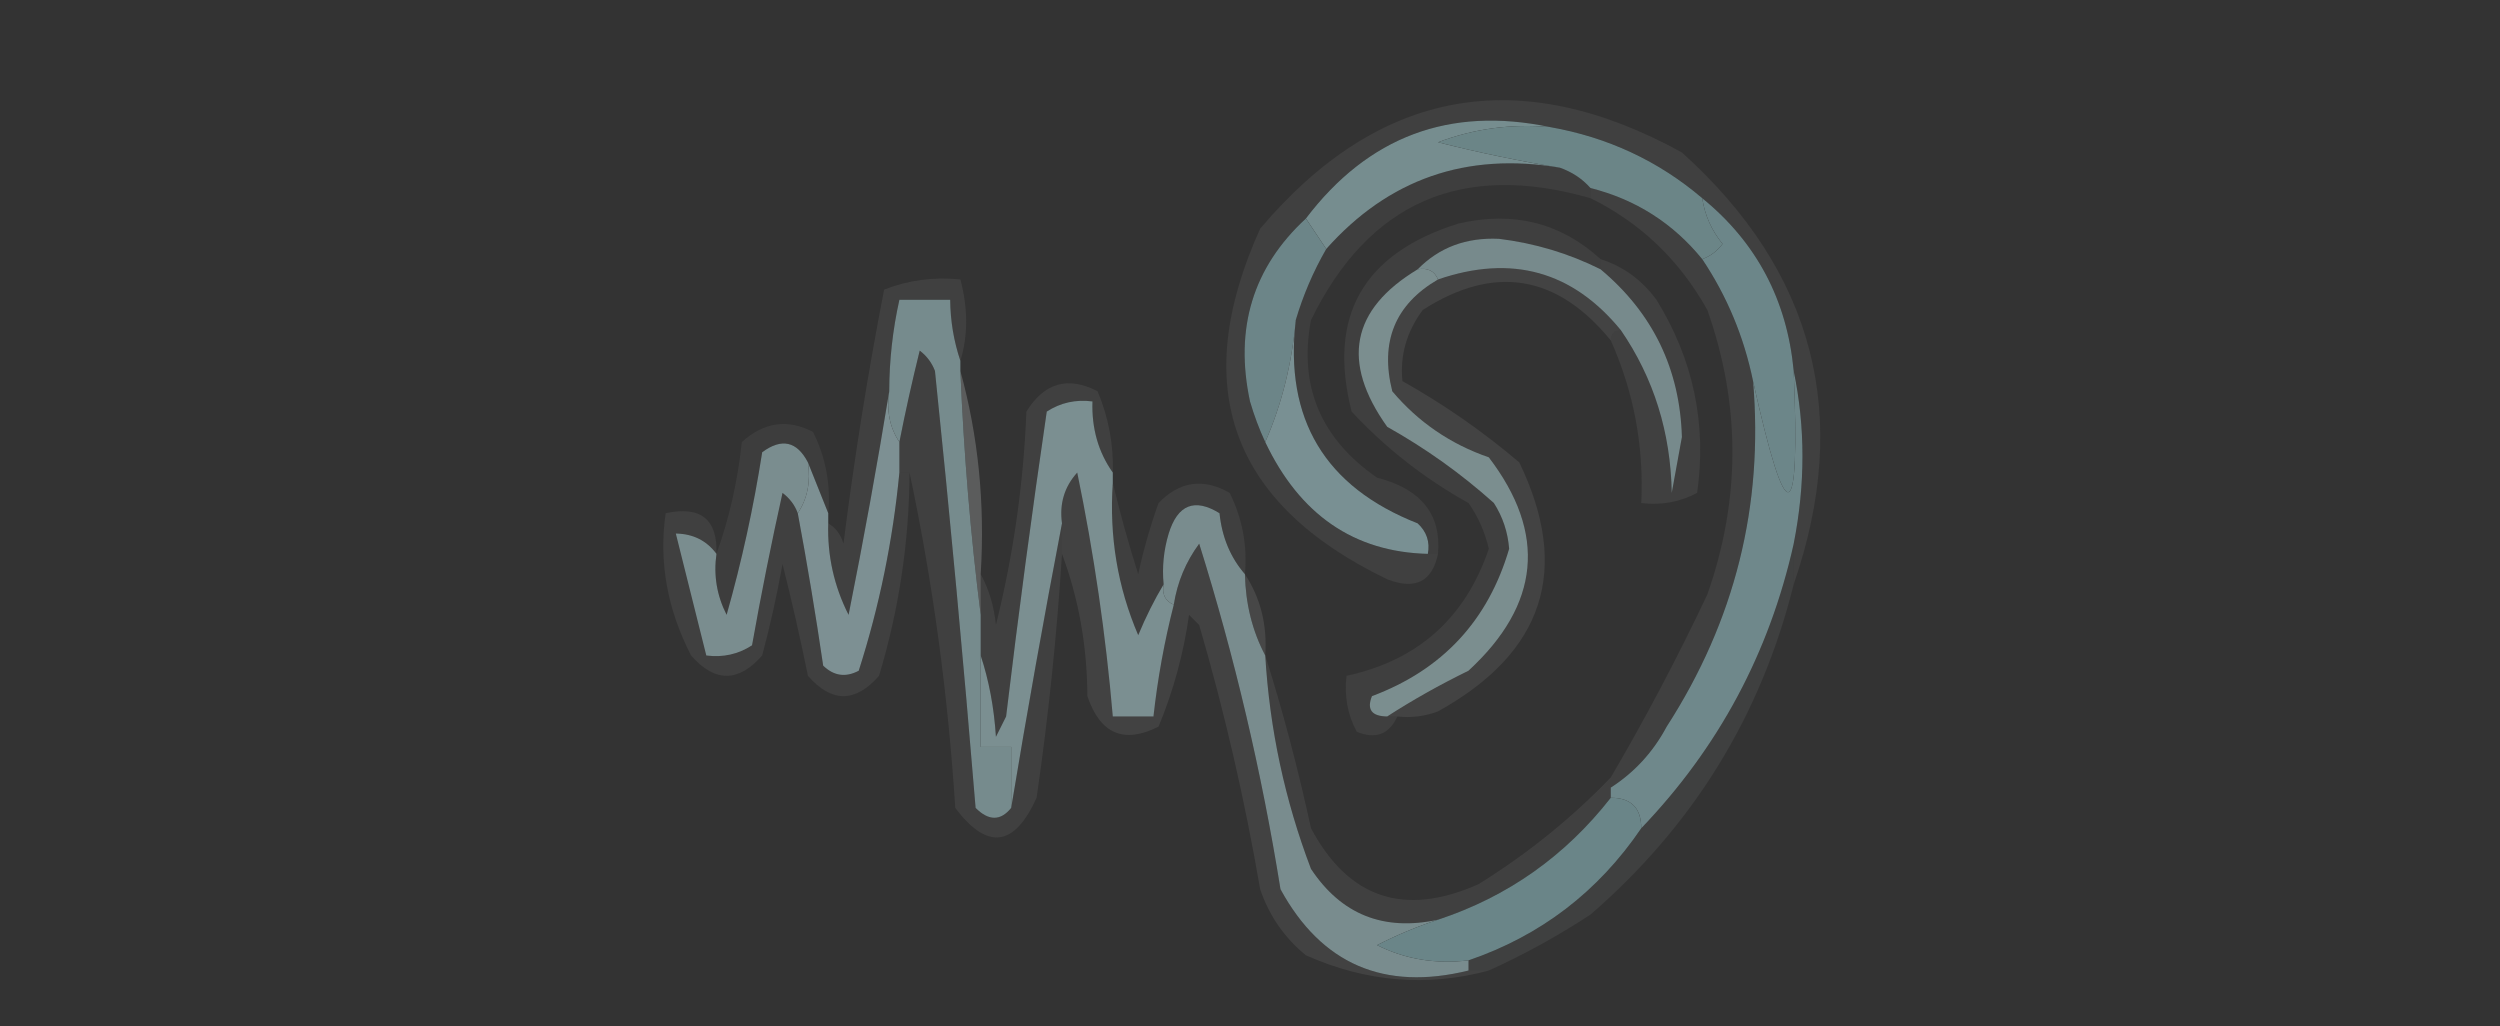 <?xml version="1.0" encoding="UTF-8"?>
<!DOCTYPE svg PUBLIC "-//W3C//DTD SVG 1.1//EN" "http://www.w3.org/Graphics/SVG/1.1/DTD/svg11.dtd">
<svg xmlns="http://www.w3.org/2000/svg" version="1.1" width="246px" height="101px" style="shape-rendering:geometricPrecision; text-rendering:geometricPrecision; image-rendering:optimizeQuality; fill-rule:evenodd; clip-rule:evenodd" xmlns:xlink="http://www.w3.org/1999/xlink">
<rect width="100%" height="100%" fill="#333333" stroke="none"/>
<g><path style="opacity:0.069" fill="#f4f5f5" d="M 176.5,57.5 C 176.5,56.167 176.5,54.833 176.5,53.5C 177.651,47.682 177.651,42.016 176.5,36.5C 175.845,29.521 172.845,23.854 167.5,19.5C 163.194,15.835 158.194,13.501 152.5,12.5C 142.623,10.437 134.623,13.437 128.5,21.5C 123.291,26.305 121.458,32.305 123,39.5C 123.41,40.901 123.91,42.234 124.5,43.5C 127.899,50.652 133.233,54.318 140.5,54.5C 140.833,54.5 141.167,54.5 141.5,54.5C 140.928,57.244 139.262,58.077 136.5,57C 121.105,49.591 116.938,38.091 124,22.5C 135.672,8.7 149.506,6.2 165.5,15C 178.559,26.765 182.225,40.932 176.5,57.5 Z"/></g>
<g><path style="opacity:0.997" fill="#768d8f" d="M 152.5,12.5 C 148.692,12.163 145.026,12.663 141.5,14C 145.573,15.029 149.573,15.862 153.5,16.5C 144.295,14.944 136.629,17.61 130.5,24.5C 129.833,23.5 129.167,22.5 128.5,21.5C 134.623,13.437 142.623,10.437 152.5,12.5 Z"/></g>
<g><path style="opacity:1" fill="#6b8587" d="M 152.5,12.5 C 158.194,13.501 163.194,15.835 167.5,19.5C 167.751,21.17 168.418,22.67 169.5,24C 168.956,24.717 168.289,25.217 167.5,25.5C 164.619,21.956 160.952,19.623 156.5,18.5C 155.71,17.599 154.71,16.932 153.5,16.5C 149.573,15.862 145.573,15.029 141.5,14C 145.026,12.663 148.692,12.163 152.5,12.5 Z"/></g>
<g><path style="opacity:0.965" fill="#798d8f" d="M 157.5,26.5 C 162.637,30.803 165.304,36.303 165.5,43C 165.167,44.833 164.833,46.667 164.5,48.5C 164.396,42.548 162.729,37.215 159.5,32.5C 154.744,26.679 148.744,25.012 141.5,27.5C 141.158,26.662 140.492,26.328 139.5,26.5C 141.607,24.349 144.274,23.349 147.5,23.5C 151.02,23.93 154.354,24.93 157.5,26.5 Z"/></g>
<g><path style="opacity:0.071" fill="#f3f4f5" d="M 94.5,35.5 C 93.85,33.565 93.517,31.565 93.5,29.5C 91.833,29.5 90.167,29.5 88.5,29.5C 87.841,32.455 87.508,35.455 87.5,38.5C 86.325,45.721 84.992,53.054 83.5,60.5C 82.068,57.673 81.401,54.673 81.5,51.5C 82.222,51.917 82.722,52.584 83,53.5C 84.055,45.117 85.388,36.784 87,28.5C 89.381,27.565 91.881,27.232 94.5,27.5C 95.258,30.352 95.258,33.019 94.5,35.5 Z"/></g>
<g><path style="opacity:1" fill="#6c8588" d="M 128.5,21.5 C 129.167,22.5 129.833,23.5 130.5,24.5C 129.227,26.713 128.227,29.046 127.5,31.5C 127.131,35.767 126.131,39.767 124.5,43.5C 123.91,42.234 123.41,40.901 123,39.5C 121.458,32.305 123.291,26.305 128.5,21.5 Z"/></g>
<g><path style="opacity:0.988" fill="#7c8f90" d="M 139.5,26.5 C 140.492,26.328 141.158,26.662 141.5,27.5C 137.276,29.959 135.776,33.626 137,38.5C 139.559,41.531 142.726,43.698 146.5,45C 152.224,52.497 151.557,59.497 144.5,66C 141.646,67.397 138.98,68.897 136.5,70.5C 134.972,70.483 134.472,69.816 135,68.5C 141.925,65.909 146.425,61.075 148.5,54C 148.375,52.373 147.875,50.873 147,49.5C 143.778,46.612 140.278,44.112 136.5,42C 131.944,35.613 132.944,30.446 139.5,26.5 Z"/></g>
<g><path style="opacity:0.086" fill="#f0f1f2" d="M 159.5,32.5 C 158.833,32.5 158.5,32.833 158.5,33.5C 153.188,27.003 147.021,26.003 140,30.5C 138.41,32.65 137.743,34.983 138,37.5C 142.095,39.797 145.928,42.464 149.5,45.5C 154.593,56.057 151.926,64.224 141.5,70C 140.207,70.49 138.873,70.657 137.5,70.5C 137.167,70.5 136.833,70.5 136.5,70.5C 138.98,68.897 141.646,67.397 144.5,66C 151.557,59.497 152.224,52.497 146.5,45C 142.726,43.698 139.559,41.531 137,38.5C 135.776,33.626 137.276,29.959 141.5,27.5C 148.744,25.012 154.744,26.679 159.5,32.5 Z"/></g>
<g><path style="opacity:0.069" fill="#f4f5f5" d="M 156.5,18.5 C 160.952,19.623 164.619,21.956 167.5,25.5C 169.94,29.148 171.607,33.148 172.5,37.5C 173.546,49.76 170.713,61.093 164,71.5C 162.669,73.996 160.836,75.996 158.5,77.5C 158.5,77.167 158.5,76.833 158.5,76.5C 161.911,70.68 165.078,64.68 168,58.5C 171.292,49.141 171.292,39.807 168,30.5C 165.259,25.59 161.425,21.923 156.5,19.5C 156.5,19.167 156.5,18.833 156.5,18.5 Z"/></g>
<g><path style="opacity:0.068" fill="#eff1f1" d="M 157.5,25.5 C 159.716,26.203 161.549,27.536 163,29.5C 166.628,35.376 167.961,41.709 167,48.5C 165.301,49.406 163.467,49.739 161.5,49.5C 161.766,43.903 160.766,38.57 158.5,33.5C 158.5,32.833 158.833,32.5 159.5,32.5C 162.729,37.215 164.396,42.548 164.5,48.5C 164.833,46.667 165.167,44.833 165.5,43C 165.304,36.303 162.637,30.803 157.5,26.5C 157.5,26.167 157.5,25.833 157.5,25.5 Z"/></g>
<g><path style="opacity:1" fill="#6c8689" d="M 167.5,19.5 C 172.845,23.854 175.845,29.521 176.5,36.5C 177.15,52.073 175.816,52.406 172.5,37.5C 171.607,33.148 169.94,29.148 167.5,25.5C 168.289,25.217 168.956,24.717 169.5,24C 168.418,22.67 167.751,21.17 167.5,19.5 Z"/></g>
<g><path style="opacity:0.073" fill="#f4f5f5" d="M 109.5,46.5 C 108.076,44.486 107.41,42.152 107.5,39.5C 105.856,39.286 104.356,39.62 103,40.5C 101.536,50.463 100.203,60.463 99,70.5C 98.667,71.167 98.333,71.833 98,72.5C 97.817,69.635 97.317,66.969 96.5,64.5C 96.5,63.167 96.5,61.833 96.5,60.5C 96.5,59.167 96.5,57.833 96.5,56.5C 97.302,57.952 97.802,59.618 98,61.5C 99.718,54.606 100.718,47.606 101,40.5C 102.755,37.662 105.088,36.995 108,38.5C 109.079,41.063 109.579,43.729 109.5,46.5 Z"/></g>
<g><path style="opacity:0.075" fill="#edefef" d="M 99.5,79.5 C 101.047,70.15 102.714,60.817 104.5,51.5C 104.5,52.5 104.5,53.5 104.5,54.5C 103.995,62.525 103.162,70.525 102,78.5C 99.814,83.347 97.148,83.68 94,79.5C 93.28,68.242 91.78,57.242 89.5,46.5C 89.167,46.5 88.833,46.5 88.5,46.5C 88.5,45.5 88.5,44.5 88.5,43.5C 89.084,40.527 89.751,37.527 90.5,34.5C 91.192,35.025 91.692,35.692 92,36.5C 93.485,50.809 94.819,65.142 96,79.5C 97.292,80.791 98.458,80.791 99.5,79.5 Z"/></g>
<g><path style="opacity:0.054" fill="#f5f6f6" d="M 81.5,50.5 C 80.833,48.833 80.167,47.167 79.5,45.5C 78.415,43.418 76.915,43.084 75,44.5C 74.154,49.916 72.987,55.249 71.5,60.5C 70.534,58.604 70.201,56.604 70.5,54.5C 71.748,51.058 72.581,47.392 73,43.5C 75.168,41.536 77.501,41.202 80,42.5C 81.252,45.014 81.752,47.68 81.5,50.5 Z"/></g>
<g><path style="opacity:0.06" fill="#f1f3f3" d="M 153.5,16.5 C 154.71,16.932 155.71,17.599 156.5,18.5C 156.5,18.833 156.5,19.167 156.5,19.5C 143.85,15.873 134.683,19.873 129,31.5C 127.782,37.989 129.949,43.155 135.5,47C 139.841,48.122 141.841,50.622 141.5,54.5C 141.167,54.5 140.833,54.5 140.5,54.5C 140.719,53.325 140.386,52.325 139.5,51.5C 130.372,47.911 126.372,41.244 127.5,31.5C 128.227,29.046 129.227,26.713 130.5,24.5C 136.629,17.61 144.295,14.944 153.5,16.5 Z"/></g>
<g><path style="opacity:0.988" fill="#7b9092" d="M 109.5,46.5 C 109.5,46.833 109.5,47.167 109.5,47.5C 109.137,52.769 109.971,57.769 112,62.5C 112.757,60.685 113.59,59.019 114.5,57.5C 114.328,58.492 114.662,59.158 115.5,59.5C 114.578,63.112 113.911,66.778 113.5,70.5C 112.167,70.5 110.833,70.5 109.5,70.5C 108.808,62.44 107.641,54.44 106,46.5C 104.731,47.905 104.231,49.571 104.5,51.5C 102.714,60.817 101.047,70.15 99.5,79.5C 99.5,77.5 99.5,75.5 99.5,73.5C 98.5,73.5 97.5,73.5 96.5,73.5C 96.5,70.5 96.5,67.5 96.5,64.5C 97.317,66.969 97.817,69.635 98,72.5C 98.333,71.833 98.667,71.167 99,70.5C 100.203,60.463 101.536,50.463 103,40.5C 104.356,39.62 105.856,39.286 107.5,39.5C 107.41,42.152 108.076,44.486 109.5,46.5 Z"/></g>
<g><path style="opacity:0.231" fill="#e3e6e6" d="M 94.5,36.5 C 96.266,42.909 96.932,49.576 96.5,56.5C 96.5,57.833 96.5,59.167 96.5,60.5C 95.508,52.675 94.841,44.675 94.5,36.5 Z"/></g>
<g><path style="opacity:0.065" fill="#f3f4f4" d="M 109.5,47.5 C 110.194,50.421 111.027,53.421 112,56.5C 112.511,54.122 113.178,51.788 114,49.5C 116.075,47.352 118.408,47.018 121,48.5C 122.252,51.014 122.752,53.68 122.5,56.5C 121.073,54.852 120.24,52.852 120,50.5C 117.546,48.987 115.879,49.654 115,52.5C 114.506,54.134 114.34,55.801 114.5,57.5C 113.59,59.019 112.757,60.685 112,62.5C 109.971,57.769 109.137,52.769 109.5,47.5 Z"/></g>
<g><path style="opacity:0.064" fill="#f6f7f7" d="M 157.5,25.5 C 157.5,25.833 157.5,26.167 157.5,26.5C 154.354,24.93 151.02,23.93 147.5,23.5C 144.274,23.349 141.607,24.349 139.5,26.5C 132.944,30.446 131.944,35.613 136.5,42C 140.278,44.112 143.778,46.612 147,49.5C 147.875,50.873 148.375,52.373 148.5,54C 146.425,61.075 141.925,65.909 135,68.5C 134.472,69.816 134.972,70.483 136.5,70.5C 136.833,70.5 137.167,70.5 137.5,70.5C 136.686,72.273 135.352,72.773 133.5,72C 132.594,70.3 132.261,68.467 132.5,66.5C 139.517,64.984 144.183,60.817 146.5,54C 146.122,52.365 145.456,50.865 144.5,49.5C 140.174,47.092 136.341,44.092 133,40.5C 130.616,31.108 134.116,24.942 143.5,22C 148.899,20.745 153.566,21.911 157.5,25.5 Z"/></g>
<g><path style="opacity:0.98" fill="#7b8f91" d="M 79.5,45.5 C 79.784,47.415 79.451,49.081 78.5,50.5C 78.217,49.711 77.717,49.044 77,48.5C 75.893,53.477 74.893,58.477 74,63.5C 72.644,64.38 71.144,64.713 69.5,64.5C 68.5,60.5 67.5,56.5 66.5,52.5C 68.199,52.527 69.533,53.194 70.5,54.5C 70.201,56.604 70.534,58.604 71.5,60.5C 72.987,55.249 74.154,49.916 75,44.5C 76.915,43.084 78.415,43.418 79.5,45.5 Z"/></g>
<g><path style="opacity:1" fill="#799093" d="M 127.5,31.5 C 126.372,41.244 130.372,47.911 139.5,51.5C 140.386,52.325 140.719,53.325 140.5,54.5C 133.233,54.318 127.899,50.652 124.5,43.5C 126.131,39.767 127.131,35.767 127.5,31.5 Z"/></g>
<g><path style="opacity:0.998" fill="#6f888b" d="M 176.5,36.5 C 177.651,42.016 177.651,47.682 176.5,53.5C 174.109,64.226 169.109,73.56 161.5,81.5C 161.5,79.5 160.5,78.5 158.5,78.5C 158.5,78.167 158.5,77.833 158.5,77.5C 160.836,75.996 162.669,73.996 164,71.5C 170.713,61.093 173.546,49.76 172.5,37.5C 175.816,52.406 177.15,52.073 176.5,36.5 Z"/></g>
<g><path style="opacity:0.078" fill="#f3f4f4" d="M 115.5,59.5 C 115.848,57.287 116.681,55.287 118,53.5C 121.48,64.615 124.147,75.949 126,87.5C 130.026,94.874 136.192,97.541 144.5,95.5C 145.167,95.5 145.833,95.5 146.5,95.5C 140.427,97.137 134.427,96.637 128.5,94C 126.383,92.269 124.883,90.102 124,87.5C 122.485,78.679 120.485,70.013 118,61.5C 117.667,61.167 117.333,60.833 117,60.5C 116.466,64.305 115.466,67.971 114,71.5C 110.592,73.223 108.259,72.223 107,68.5C 106.971,63.542 106.138,58.876 104.5,54.5C 104.5,53.5 104.5,52.5 104.5,51.5C 104.231,49.571 104.731,47.905 106,46.5C 107.641,54.44 108.808,62.44 109.5,70.5C 110.833,70.5 112.167,70.5 113.5,70.5C 113.911,66.778 114.578,63.112 115.5,59.5 Z"/></g>
<g><path style="opacity:0.069" fill="#f3f4f4" d="M 88.5,46.5 C 88.833,46.5 89.167,46.5 89.5,46.5C 89.465,53.307 88.465,59.973 86.5,66.5C 84.167,69.167 81.833,69.167 79.5,66.5C 78.748,62.809 77.914,59.142 77,55.5C 76.461,58.529 75.794,61.529 75,64.5C 72.667,67.167 70.333,67.167 68,64.5C 65.647,59.924 64.814,55.257 65.5,50.5C 68.95,49.756 70.616,51.09 70.5,54.5C 69.533,53.194 68.199,52.527 66.5,52.5C 67.5,56.5 68.5,60.5 69.5,64.5C 71.144,64.713 72.644,64.38 74,63.5C 74.893,58.477 75.893,53.477 77,48.5C 77.717,49.044 78.217,49.711 78.5,50.5C 79.429,55.464 80.263,60.464 81,65.5C 82.049,66.517 83.216,66.684 84.5,66C 86.528,59.668 87.862,53.168 88.5,46.5 Z"/></g>
<g><path style="opacity:0.965" fill="#7f9396" d="M 87.5,38.5 C 87.216,40.415 87.549,42.081 88.5,43.5C 88.5,44.5 88.5,45.5 88.5,46.5C 87.862,53.168 86.528,59.668 84.5,66C 83.216,66.684 82.049,66.517 81,65.5C 80.263,60.464 79.429,55.464 78.5,50.5C 79.451,49.081 79.784,47.415 79.5,45.5C 80.167,47.167 80.833,48.833 81.5,50.5C 81.5,50.833 81.5,51.167 81.5,51.5C 81.401,54.673 82.068,57.673 83.5,60.5C 84.992,53.054 86.325,45.721 87.5,38.5 Z"/></g>
<g><path style="opacity:0.101" fill="#f9fafa" d="M 122.5,56.5 C 124.04,58.838 124.706,61.505 124.5,64.5C 123.232,62.095 122.565,59.428 122.5,56.5 Z"/></g>
<g><path style="opacity:0.937" fill="#7e9294" d="M 122.5,56.5 C 122.565,59.428 123.232,62.095 124.5,64.5C 124.928,71.74 126.428,78.74 129,85.5C 131.978,89.988 136.145,91.655 141.5,90.5C 139.502,91.147 137.502,91.981 135.5,93C 138.278,94.392 141.278,94.892 144.5,94.5C 144.5,94.833 144.5,95.167 144.5,95.5C 136.192,97.541 130.026,94.874 126,87.5C 124.147,75.949 121.48,64.615 118,53.5C 116.681,55.287 115.848,57.287 115.5,59.5C 114.662,59.158 114.328,58.492 114.5,57.5C 114.34,55.801 114.506,54.134 115,52.5C 115.879,49.654 117.546,48.987 120,50.5C 120.24,52.852 121.073,54.852 122.5,56.5 Z"/></g>
<g><path style="opacity:0.976" fill="#788d8f" d="M 94.5,35.5 C 94.5,35.833 94.5,36.167 94.5,36.5C 94.841,44.675 95.508,52.675 96.5,60.5C 96.5,61.833 96.5,63.167 96.5,64.5C 96.5,67.5 96.5,70.5 96.5,73.5C 97.5,73.5 98.5,73.5 99.5,73.5C 99.5,75.5 99.5,77.5 99.5,79.5C 98.458,80.791 97.292,80.791 96,79.5C 94.819,65.142 93.485,50.809 92,36.5C 91.692,35.692 91.192,35.025 90.5,34.5C 89.751,37.527 89.084,40.527 88.5,43.5C 87.549,42.081 87.216,40.415 87.5,38.5C 87.508,35.455 87.841,32.455 88.5,29.5C 90.167,29.5 91.833,29.5 93.5,29.5C 93.517,31.565 93.85,33.565 94.5,35.5 Z"/></g>
<g><path style="opacity:0.071" fill="#f4f5f5" d="M 124.5,64.5 C 126.225,69.95 127.725,75.617 129,81.5C 132.695,88.422 138.195,90.255 145.5,87C 150.33,83.992 154.664,80.492 158.5,76.5C 158.5,76.833 158.5,77.167 158.5,77.5C 158.5,77.833 158.5,78.167 158.5,78.5C 154.018,84.236 148.352,88.236 141.5,90.5C 136.145,91.655 131.978,89.988 129,85.5C 126.428,78.74 124.928,71.74 124.5,64.5 Z"/></g>
<g><path style="opacity:0.067" fill="#eceeee" d="M 176.5,53.5 C 176.5,54.833 176.5,56.167 176.5,57.5C 173.298,70.392 166.632,81.225 156.5,90C 153.268,92.114 149.935,93.947 146.5,95.5C 145.833,95.5 145.167,95.5 144.5,95.5C 144.5,95.167 144.5,94.833 144.5,94.5C 151.595,92.077 157.261,87.743 161.5,81.5C 169.109,73.56 174.109,64.226 176.5,53.5 Z"/></g>
<g><path style="opacity:1" fill="#6a8588" d="M 158.5,78.5 C 160.5,78.5 161.5,79.5 161.5,81.5C 157.261,87.743 151.595,92.077 144.5,94.5C 141.278,94.892 138.278,94.392 135.5,93C 137.502,91.981 139.502,91.147 141.5,90.5C 148.352,88.236 154.018,84.236 158.5,78.5 Z"/></g>
</svg>
